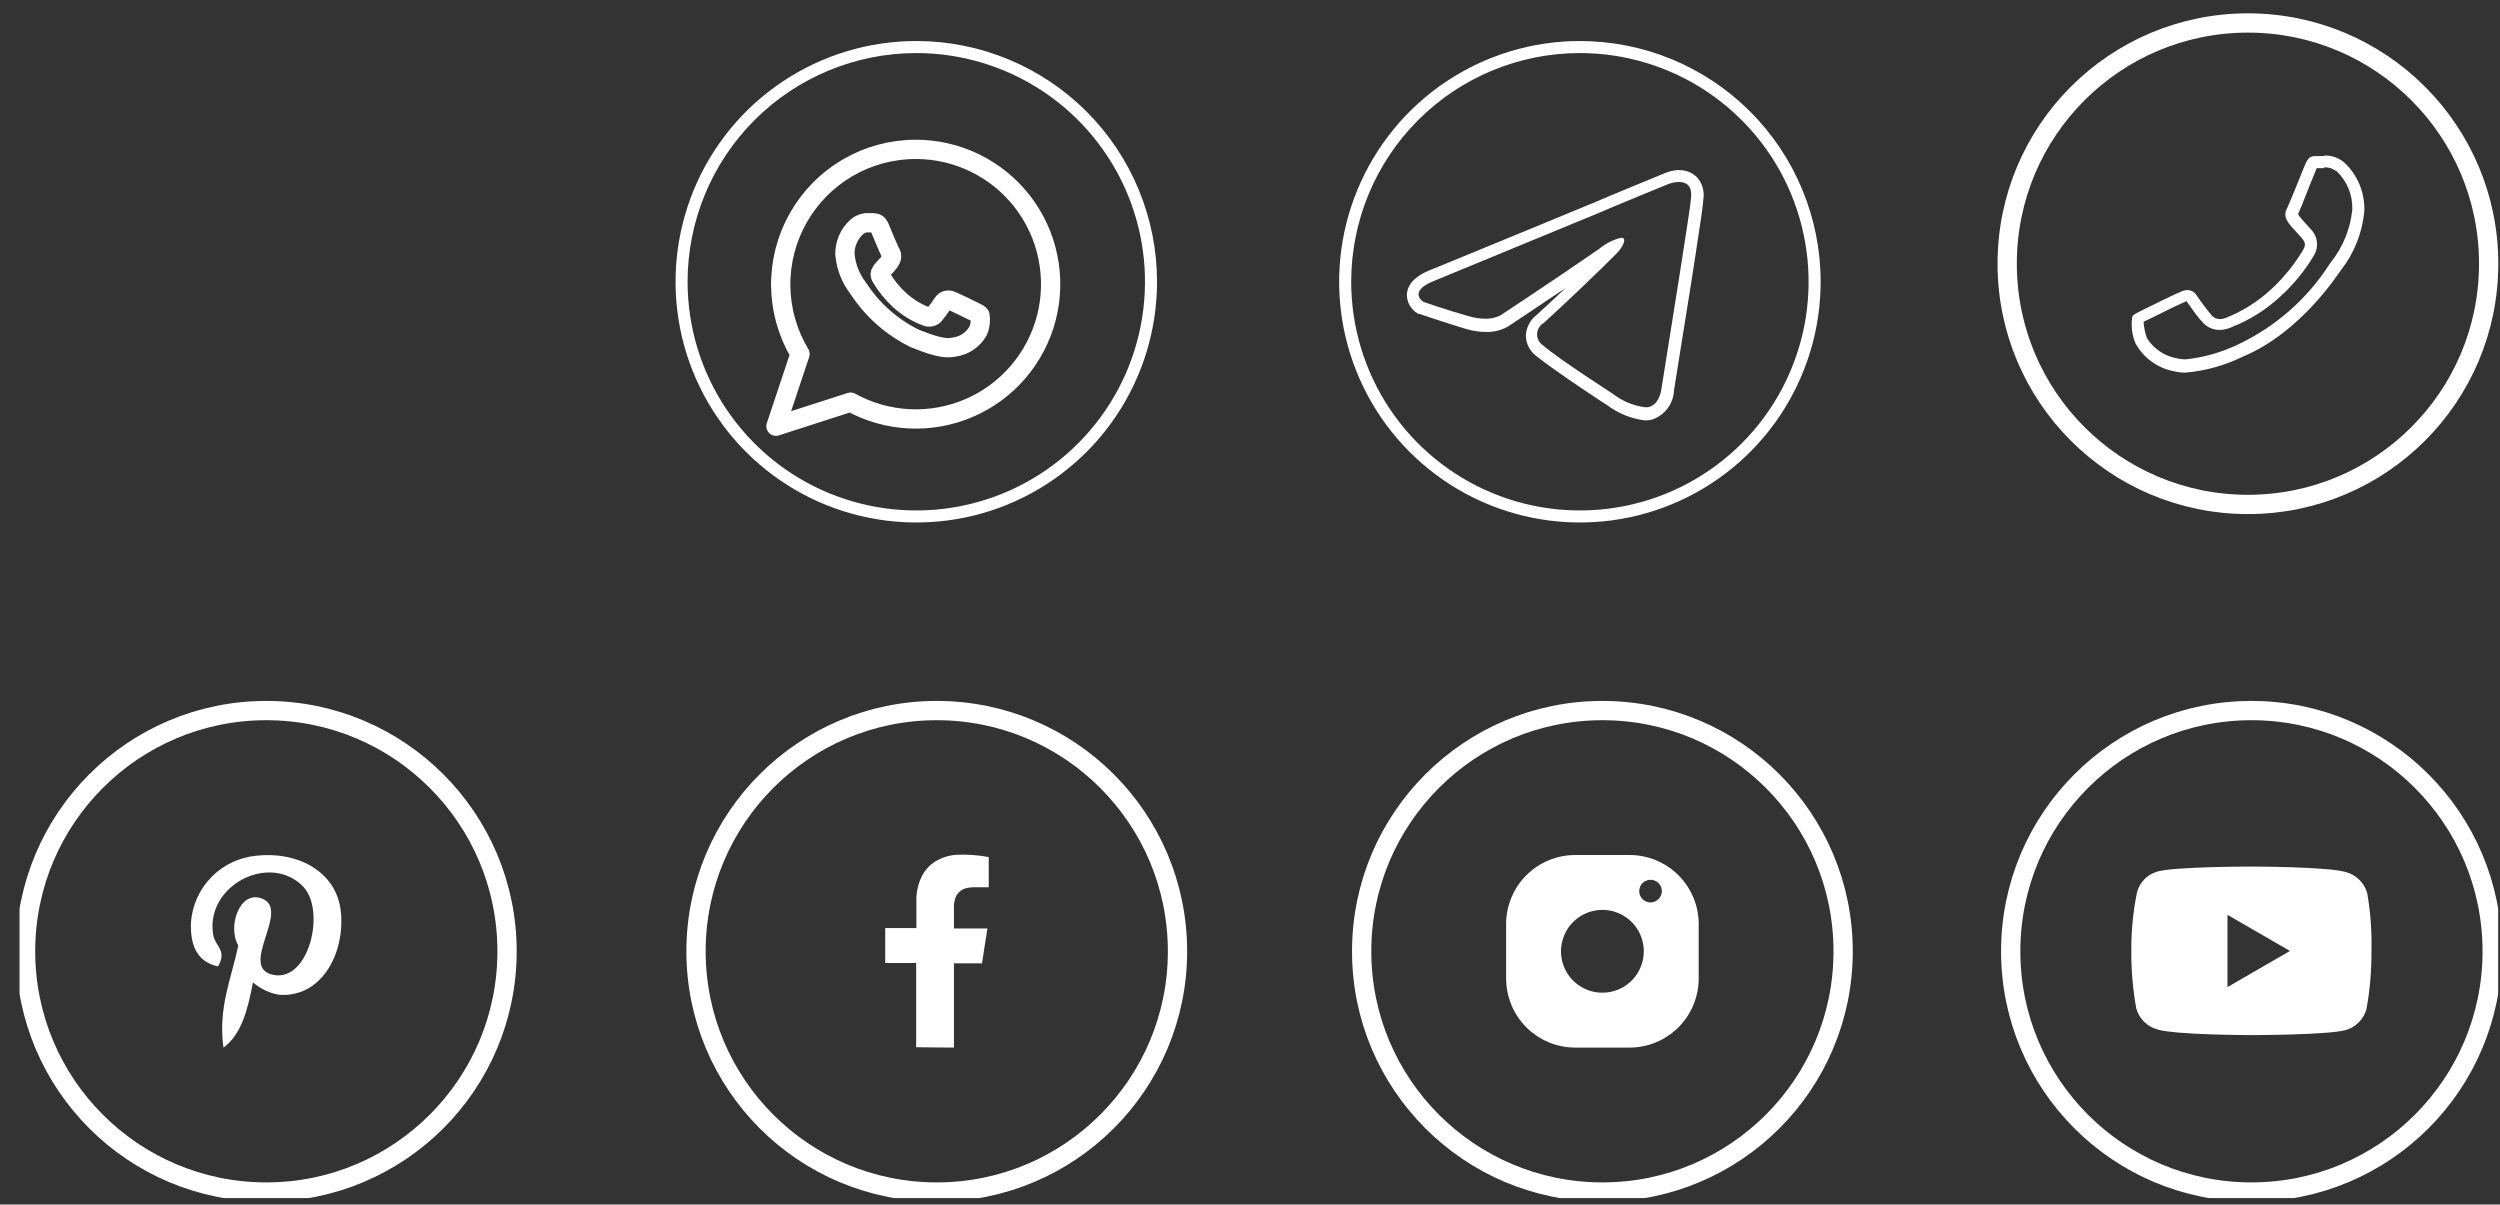 <svg width="110" height="53" viewBox="0 0 110 53" fill="none" xmlns="http://www.w3.org/2000/svg">
<rect x="0" y="0" width="110" height="53" fill="#333333" stroke="none"/>
<g clip-path="url(#clip0_146_48)">
<path d="M41.217 52.45C47.067 52.45 51.81 47.708 51.81 41.858C51.81 36.008 47.067 31.265 41.217 31.265C35.367 31.265 30.625 36.008 30.625 41.858C30.625 47.708 35.367 52.45 41.217 52.45Z" stroke="white" stroke-width="0.848" stroke-linecap="round" stroke-linejoin="round"/>
<path fill-rule="evenodd" clip-rule="evenodd" d="M41.974 46.094V42.387C42.382 42.387 42.795 42.387 43.208 42.387C43.293 41.858 43.362 41.36 43.447 40.851H41.974C41.974 40.576 41.974 40.295 41.974 40.02C41.959 39.84 41.982 39.66 42.043 39.49C42.083 39.391 42.145 39.302 42.225 39.231C42.305 39.161 42.401 39.109 42.504 39.082C42.601 39.057 42.7 39.043 42.8 39.04H43.505V37.711C43.041 37.624 42.568 37.59 42.096 37.61C41.764 37.629 41.443 37.729 41.159 37.901C40.881 38.073 40.662 38.324 40.529 38.621C40.375 38.964 40.305 39.338 40.322 39.712C40.322 40.089 40.322 40.459 40.322 40.835H38.95C38.95 41.365 38.95 41.858 38.95 42.371C39.406 42.371 39.856 42.371 40.311 42.371V46.079L41.974 46.094Z" fill="white"/>
<path d="M11.717 52.45C17.567 52.45 22.31 47.708 22.31 41.858C22.31 36.008 17.567 31.265 11.717 31.265C5.867 31.265 1.125 36.008 1.125 41.858C1.125 47.708 5.867 52.45 11.717 52.45Z" stroke="white" stroke-width="0.848" stroke-linecap="round" stroke-linejoin="round"/>
<path fill-rule="evenodd" clip-rule="evenodd" d="M11.13 43.224C10.908 44.389 10.637 45.507 9.833 46.094C9.584 44.331 10.198 43.007 10.484 41.598C9.997 40.782 10.542 39.135 11.543 39.543C12.804 40.041 10.452 42.583 12.03 42.896C13.609 43.208 14.35 40.036 13.328 38.998C11.856 37.504 9.033 38.966 9.377 41.116C9.462 41.646 10.007 41.799 9.594 42.525C8.651 42.313 8.365 41.572 8.403 40.576C8.459 39.828 8.778 39.125 9.304 38.59C9.829 38.055 10.527 37.723 11.273 37.652C13.053 37.451 14.726 38.304 14.98 39.977C15.24 41.868 14.175 43.918 12.274 43.769C11.85 43.695 11.455 43.506 11.13 43.224Z" fill="white"/>
<path d="M70.505 52.45C76.356 52.45 81.098 47.708 81.098 41.858C81.098 36.008 76.356 31.265 70.505 31.265C64.656 31.265 59.913 36.008 59.913 41.858C59.913 47.708 64.656 52.45 70.505 52.45Z" stroke="white" stroke-width="0.848" stroke-linecap="round" stroke-linejoin="round"/>
<path fill-rule="evenodd" clip-rule="evenodd" d="M71.703 37.62H69.314C68.914 37.62 68.518 37.698 68.149 37.85C67.779 38.003 67.444 38.227 67.161 38.509C66.878 38.791 66.654 39.127 66.501 39.496C66.347 39.865 66.269 40.261 66.269 40.661V43.049C66.269 43.857 66.589 44.631 67.16 45.203C67.732 45.774 68.506 46.094 69.314 46.094H71.703C72.509 46.093 73.282 45.772 73.852 45.201C74.422 44.63 74.743 43.856 74.743 43.049V40.661C74.743 40.261 74.664 39.866 74.511 39.497C74.358 39.128 74.134 38.793 73.852 38.511C73.57 38.229 73.235 38.005 72.866 37.852C72.497 37.699 72.102 37.62 71.703 37.62ZM70.505 43.679C70.145 43.679 69.793 43.573 69.493 43.372C69.194 43.172 68.96 42.888 68.822 42.555C68.684 42.222 68.648 41.855 68.719 41.502C68.789 41.149 68.962 40.824 69.217 40.569C69.472 40.314 69.797 40.141 70.15 40.071C70.504 40 70.87 40.036 71.203 40.174C71.536 40.312 71.82 40.546 72.02 40.845C72.221 41.145 72.327 41.497 72.327 41.858C72.327 42.341 72.135 42.804 71.794 43.146C71.452 43.487 70.989 43.679 70.505 43.679ZM72.624 39.707C72.525 39.707 72.429 39.678 72.347 39.623C72.266 39.569 72.202 39.491 72.164 39.4C72.126 39.309 72.117 39.209 72.136 39.112C72.155 39.016 72.202 38.927 72.272 38.857C72.342 38.788 72.43 38.74 72.527 38.721C72.623 38.702 72.724 38.712 72.814 38.749C72.906 38.787 72.983 38.851 73.038 38.933C73.093 39.015 73.122 39.111 73.122 39.209C73.121 39.341 73.068 39.467 72.975 39.56C72.881 39.653 72.756 39.706 72.624 39.707Z" fill="white"/>
<path d="M99.063 52.45C104.913 52.45 109.656 47.708 109.656 41.858C109.656 36.008 104.913 31.265 99.063 31.265C93.213 31.265 88.471 36.008 88.471 41.858C88.471 47.708 93.213 52.45 99.063 52.45Z" stroke="white" stroke-width="0.848" stroke-linecap="round" stroke-linejoin="round"/>
<path fill-rule="evenodd" clip-rule="evenodd" d="M104.158 39.299C104.096 39.078 103.978 38.877 103.816 38.715C103.654 38.553 103.452 38.435 103.231 38.373C102.395 38.129 99.058 38.129 99.058 38.129C99.058 38.129 95.753 38.129 94.953 38.341C94.73 38.398 94.526 38.514 94.363 38.677C94.2 38.84 94.084 39.044 94.027 39.268C93.855 40.113 93.772 40.974 93.778 41.836C93.772 42.685 93.845 43.532 93.995 44.368C94.056 44.589 94.174 44.791 94.336 44.953C94.499 45.116 94.7 45.233 94.922 45.295C95.753 45.544 99.058 45.544 99.058 45.544C99.058 45.544 102.368 45.544 103.2 45.327C103.421 45.264 103.622 45.146 103.784 44.984C103.946 44.822 104.064 44.621 104.126 44.4C104.276 43.562 104.348 42.713 104.344 41.863C104.366 41.004 104.304 40.146 104.158 39.299ZM98.009 43.431V40.253L100.758 41.842L98.009 43.431Z" fill="white"/>
</g>
<path d="M40.317 2.335C42.307 2.335 44.253 2.925 45.908 4.031C47.562 5.136 48.852 6.708 49.614 8.547C50.375 10.385 50.575 12.409 50.186 14.361C49.798 16.313 48.84 18.106 47.432 19.513C46.025 20.92 44.232 21.879 42.28 22.267C40.328 22.655 38.305 22.456 36.466 21.694C34.627 20.933 33.056 19.643 31.95 17.988C30.844 16.333 30.254 14.388 30.254 12.398C30.254 9.729 31.314 7.169 33.202 5.282C35.089 3.395 37.648 2.335 40.317 2.335ZM40.317 1.805C38.222 1.805 36.174 2.426 34.432 3.59C32.69 4.754 31.333 6.408 30.531 8.344C29.729 10.279 29.519 12.409 29.928 14.464C30.337 16.519 31.346 18.406 32.827 19.887C34.308 21.369 36.196 22.378 38.251 22.786C40.305 23.195 42.435 22.985 44.371 22.184C46.306 21.382 47.96 20.024 49.124 18.282C50.288 16.54 50.909 14.492 50.909 12.398C50.909 11.006 50.635 9.629 50.103 8.344C49.571 7.059 48.791 5.891 47.807 4.907C46.823 3.924 45.656 3.144 44.371 2.611C43.085 2.079 41.708 1.805 40.317 1.805Z" fill="white"/>
<path fill-rule="evenodd" clip-rule="evenodd" d="M40.285 6.572C39.234 6.573 38.202 6.854 37.294 7.384C36.387 7.915 35.637 8.677 35.12 9.592C34.603 10.507 34.338 11.543 34.352 12.595C34.367 13.646 34.659 14.674 35.201 15.575L34.142 18.753L37.425 17.694C38.217 18.132 39.099 18.383 40.004 18.428C40.908 18.473 41.81 18.31 42.642 17.952C43.474 17.594 44.212 17.05 44.801 16.363C45.39 15.676 45.814 14.862 46.041 13.986C46.267 13.109 46.289 12.192 46.106 11.306C45.924 10.419 45.54 9.586 44.986 8.87C44.431 8.155 43.72 7.575 42.907 7.177C42.094 6.779 41.201 6.571 40.296 6.572H40.285Z" stroke="white" stroke-width="0.848" stroke-linecap="round" stroke-linejoin="round"/>
<path fill-rule="evenodd" clip-rule="evenodd" d="M38.722 10.051C38.627 9.818 38.553 9.813 38.405 9.802H38.235C38.14 9.795 38.044 9.807 37.953 9.837C37.862 9.867 37.778 9.915 37.706 9.977C37.535 10.129 37.4 10.316 37.309 10.526C37.217 10.735 37.172 10.962 37.176 11.19C37.225 11.738 37.431 12.26 37.769 12.694C38.383 13.638 39.242 14.397 40.253 14.892C41.402 15.363 41.741 15.321 42.001 15.268C42.215 15.237 42.42 15.158 42.599 15.036C42.778 14.914 42.927 14.752 43.034 14.564C43.13 14.346 43.159 14.104 43.118 13.87C43.087 13.812 42.986 13.774 42.843 13.7C42.7 13.626 41.98 13.277 41.847 13.229C41.785 13.2 41.714 13.195 41.647 13.215C41.581 13.234 41.524 13.277 41.487 13.335C41.368 13.518 41.239 13.695 41.1 13.865C41.054 13.909 40.995 13.938 40.931 13.947C40.868 13.957 40.803 13.946 40.746 13.918C40.313 13.755 39.916 13.51 39.575 13.197C39.257 12.903 38.984 12.564 38.765 12.191C38.68 12.043 38.765 11.958 38.823 11.879C38.881 11.799 38.966 11.725 39.04 11.64C39.104 11.573 39.158 11.496 39.199 11.412C39.221 11.371 39.232 11.324 39.232 11.277C39.232 11.23 39.221 11.184 39.199 11.142C39.136 11.058 38.844 10.343 38.722 10.051Z" stroke="white" stroke-width="0.848" stroke-linecap="round" stroke-linejoin="round"/>
<path d="M98.909 22.195C104.759 22.195 109.501 17.453 109.501 11.603C109.501 5.753 104.759 1.011 98.909 1.011C93.059 1.011 88.316 5.753 88.316 11.603C88.316 17.453 93.059 22.195 98.909 22.195Z" stroke="white" stroke-width="0.848" stroke-linecap="round" stroke-linejoin="round"/>
<path d="M102.266 7.366C102.447 7.353 102.625 7.406 102.77 7.514H102.796C103.028 7.732 103.211 7.997 103.333 8.291C103.454 8.585 103.512 8.902 103.501 9.22C103.418 10.056 103.099 10.852 102.579 11.513L102.515 11.598C101.535 13.134 100.142 14.364 98.496 15.146C97.763 15.501 96.975 15.726 96.165 15.813C96.035 15.813 95.905 15.797 95.779 15.766C95.512 15.718 95.257 15.615 95.032 15.463C94.807 15.312 94.616 15.116 94.471 14.887C94.383 14.652 94.331 14.406 94.317 14.156L94.396 14.119L94.545 14.05C94.968 13.833 96.038 13.314 96.208 13.25L96.356 13.462C96.53 13.72 96.721 13.966 96.928 14.198C97.023 14.3 97.139 14.381 97.268 14.436C97.396 14.491 97.535 14.518 97.675 14.516C97.831 14.513 97.986 14.481 98.13 14.421L98.215 14.383C98.985 14.08 99.692 13.636 100.302 13.075C100.899 12.54 101.412 11.917 101.822 11.227C101.927 11.047 101.97 10.837 101.943 10.63C101.916 10.423 101.821 10.23 101.673 10.083C101.594 9.988 101.52 9.908 101.446 9.829C101.371 9.749 101.345 9.723 101.292 9.659C101.228 9.591 101.171 9.517 101.123 9.437V9.4C101.17 9.31 101.324 8.939 101.652 8.092L101.896 7.498C101.907 7.464 101.921 7.43 101.938 7.398H102.245M102.245 6.868H101.959C101.7 6.868 101.573 6.868 101.403 7.292C101.197 7.822 100.694 9.04 100.63 9.167C100.589 9.236 100.564 9.315 100.557 9.395C100.551 9.476 100.563 9.557 100.593 9.633C100.666 9.777 100.761 9.909 100.874 10.025C101.001 10.173 101.117 10.284 101.25 10.443C101.382 10.602 101.493 10.729 101.35 10.973C100.969 11.618 100.496 12.205 99.947 12.715C99.363 13.26 98.682 13.691 97.939 13.986C97.861 14.019 97.776 14.037 97.691 14.039C97.623 14.041 97.555 14.028 97.493 14.003C97.43 13.977 97.373 13.939 97.325 13.891C97.086 13.604 96.862 13.305 96.653 12.996C96.61 12.927 96.551 12.869 96.481 12.828C96.411 12.788 96.331 12.765 96.25 12.763C96.174 12.764 96.099 12.778 96.028 12.805C95.794 12.89 94.555 13.499 94.306 13.626C94.057 13.753 93.888 13.817 93.824 13.923C93.755 14.327 93.805 14.743 93.967 15.12C94.143 15.435 94.387 15.709 94.681 15.919C94.975 16.13 95.312 16.273 95.667 16.338C95.831 16.377 95.998 16.396 96.165 16.396C97.046 16.318 97.904 16.078 98.697 15.686C101.239 14.627 102.876 12.048 103.003 11.884C103.592 11.132 103.949 10.225 104.03 9.273C104.043 8.877 103.971 8.484 103.819 8.119C103.668 7.753 103.44 7.424 103.151 7.154C102.907 6.941 102.59 6.831 102.266 6.847L102.245 6.868Z" fill="white"/>
<path d="M69.515 2.335C71.505 2.335 73.451 2.925 75.106 4.031C76.761 5.136 78.05 6.708 78.812 8.547C79.574 10.385 79.773 12.409 79.385 14.361C78.996 16.313 78.038 18.106 76.631 19.513C75.223 20.92 73.43 21.879 71.478 22.267C69.526 22.655 67.503 22.456 65.664 21.694C63.826 20.933 62.254 19.643 61.148 17.988C60.043 16.333 59.453 14.388 59.453 12.398C59.453 9.729 60.513 7.169 62.4 5.282C64.287 3.395 66.846 2.335 69.515 2.335ZM69.515 1.805C67.42 1.805 65.372 2.426 63.63 3.59C61.889 4.754 60.531 6.408 59.729 8.344C58.927 10.279 58.718 12.409 59.126 14.464C59.535 16.519 60.544 18.406 62.025 19.887C63.507 21.369 65.394 22.378 67.449 22.786C69.504 23.195 71.633 22.985 73.569 22.184C75.504 21.382 77.159 20.024 78.323 18.282C79.486 16.54 80.108 14.492 80.108 12.398C80.108 9.588 78.992 6.894 77.005 4.907C75.019 2.921 72.325 1.805 69.515 1.805Z" fill="white"/>
<path d="M73.874 8.007C74.165 8.007 74.472 8.139 74.403 8.711C74.372 9.14 74.123 10.644 73.874 12.27C73.503 14.574 73.106 17.09 73.106 17.09C73.106 17.09 73.048 17.794 72.523 17.916C72.469 17.922 72.414 17.922 72.359 17.916C71.86 17.847 71.388 17.65 70.987 17.344C70.866 17.254 68.689 15.872 67.889 15.194C67.808 15.139 67.741 15.065 67.696 14.978C67.652 14.89 67.63 14.793 67.633 14.695C67.636 14.597 67.664 14.502 67.715 14.417C67.765 14.333 67.836 14.263 67.921 14.214C69.028 13.203 70.347 11.942 71.141 11.142C71.379 10.904 71.618 10.459 71.342 10.459C70.975 10.545 70.634 10.718 70.347 10.962C68.165 12.466 66.02 13.875 66.02 13.875C65.809 13.983 65.573 14.034 65.336 14.023C65.088 14.02 64.842 13.981 64.606 13.907C63.689 13.653 62.63 13.282 62.63 13.282C62.63 13.282 61.889 12.821 63.16 12.334C63.16 12.334 68.456 10.152 70.31 9.384C71.014 9.077 73.408 8.097 73.408 8.097C73.557 8.041 73.715 8.011 73.874 8.007ZM73.874 7.477C73.649 7.49 73.429 7.542 73.222 7.631C73.117 7.673 70.807 8.621 70.103 8.928C68.292 9.681 63.017 11.847 62.964 11.868C62.725 11.963 61.963 12.26 61.904 12.927C61.896 13.098 61.934 13.269 62.016 13.42C62.097 13.571 62.218 13.697 62.365 13.785L62.413 13.817H62.471C62.471 13.817 63.568 14.193 64.484 14.468C64.771 14.556 65.068 14.602 65.368 14.606C65.704 14.617 66.037 14.539 66.332 14.378C66.332 14.378 67.466 13.632 68.89 12.668C68.451 13.086 68.006 13.499 67.593 13.875C67.455 13.984 67.343 14.121 67.265 14.278C67.186 14.434 67.142 14.606 67.137 14.781C67.143 14.949 67.185 15.114 67.261 15.264C67.337 15.414 67.445 15.545 67.577 15.649C68.228 16.179 69.695 17.159 70.394 17.619L70.707 17.821C71.198 18.193 71.779 18.427 72.391 18.499C72.487 18.499 72.583 18.488 72.677 18.467C72.954 18.377 73.197 18.203 73.373 17.97C73.548 17.737 73.647 17.456 73.657 17.164C73.694 16.947 74.07 14.558 74.425 12.366C74.494 11.91 74.562 11.465 74.626 11.057C74.795 9.956 74.928 9.093 74.949 8.759C74.975 8.592 74.965 8.422 74.919 8.259C74.873 8.096 74.793 7.945 74.684 7.816C74.58 7.707 74.454 7.621 74.314 7.565C74.175 7.508 74.025 7.482 73.874 7.488V7.477Z" fill="white"/>
<defs>
<clipPath id="clip0_146_48">
<rect width="109.059" height="49.429" fill="white" transform="translate(0.86 3.285)"/>
</clipPath>
</defs>
</svg>
